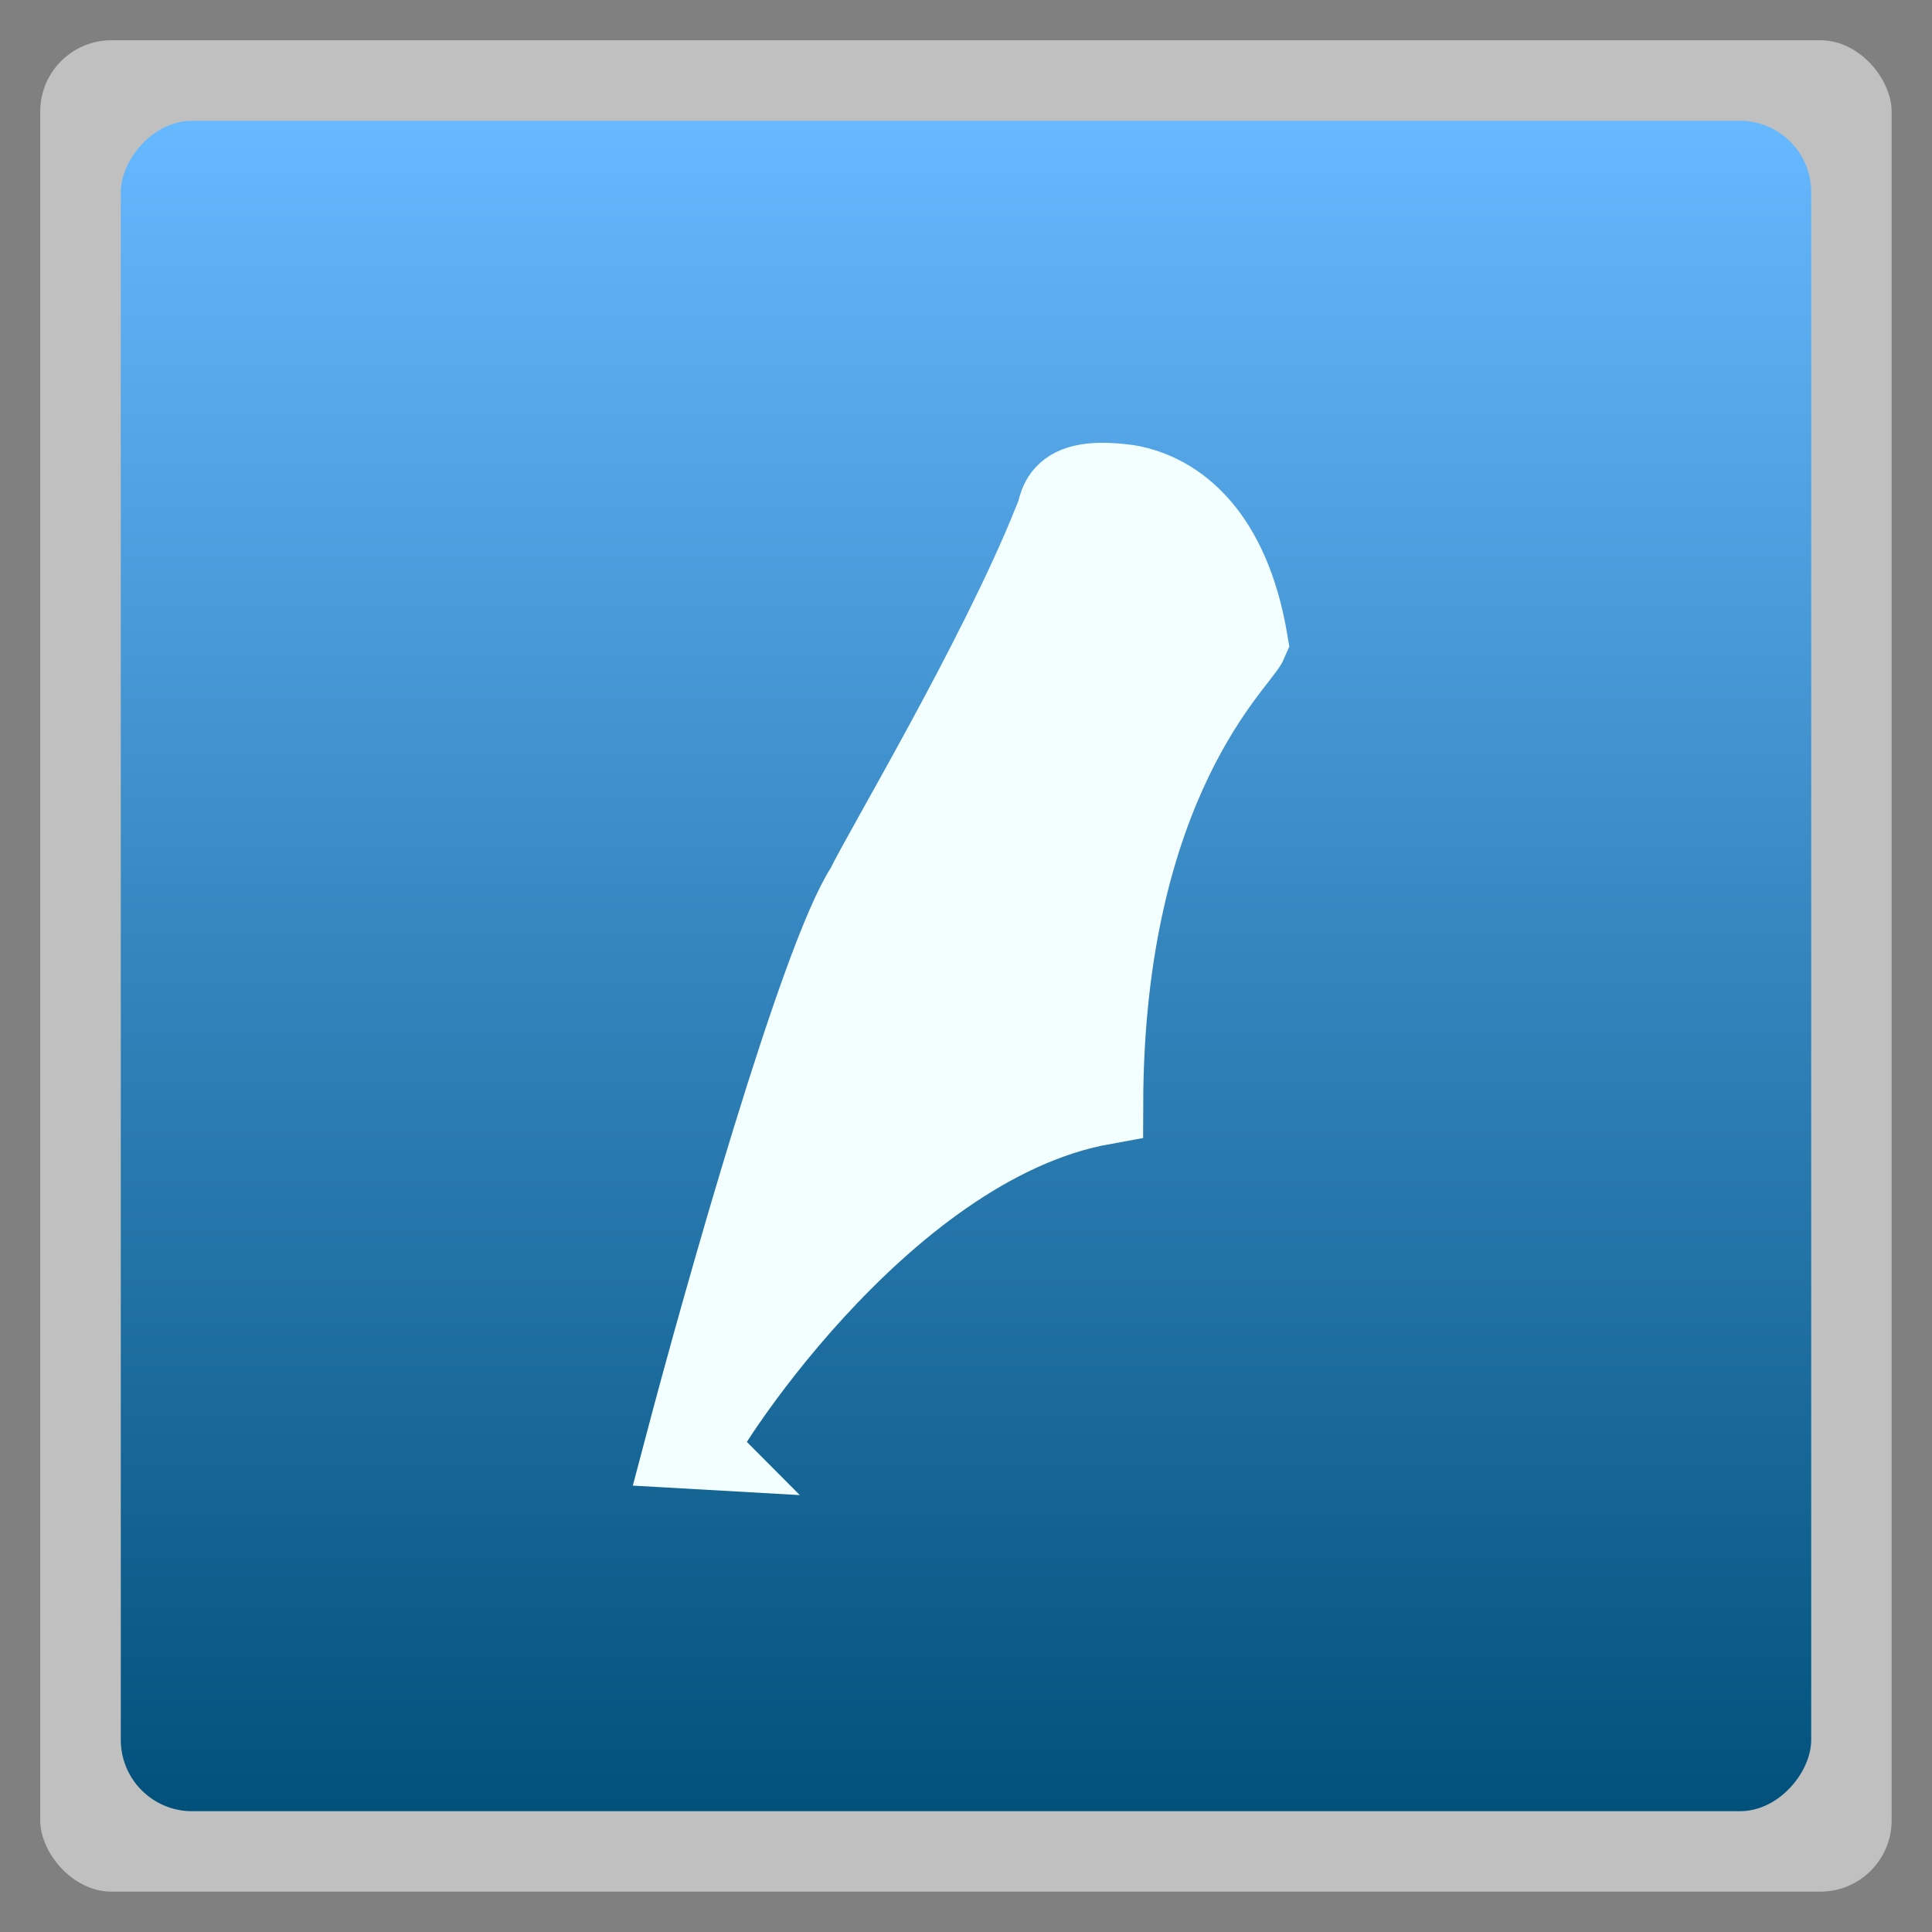 <svg xmlns="http://www.w3.org/2000/svg" xmlns:xlink="http://www.w3.org/1999/xlink" width="48" viewBox="0 0 13.547 13.547" height="48">
 <rect x="0" y="0" width="13.547" height="13.547" fill="#808080" stroke="none"/>
 <defs>
  <linearGradient id="0">
   <stop stop-color="#66b8ff"/>
   <stop offset="1" stop-color="#00507a"/>
  </linearGradient>
  <linearGradient xlink:href="#0" id="1" gradientUnits="userSpaceOnUse" gradientTransform="matrix(1.105,0,0,1.105,-134.279,-309.309)" y1="279.1" x2="0" y2="268.33"/>
 </defs>
 <rect height="12.982" rx="0.5" y="0.282" x="0.282" width="12.982" opacity="0.5" fill="#ffffff" fill-rule="evenodd"/>
 <rect transform="scale(1,-1)" height="11.853" rx="0.5" y="-12.7" x="0.847" width="11.853" fill="url(#1)" fill-rule="evenodd"/>
 <path d="M 4.886,10.16 C 4.86,10.134 6.153,8.029 7.734,7.744 7.739,5.475 8.689,4.641 8.749,4.499 8.622,3.745 8.249,3.461 7.913,3.401 7.342,3.321 7.449,3.602 7.379,3.676 6.993,4.633 6.185,5.984 6.071,6.225 5.749,6.714 5.07,9.124 4.798,10.155 l 0.088,0.005 z" fill="#f3ffff" fill-rule="evenodd" stroke="#f3ffff" stroke-width="0.564"/>
</svg>
